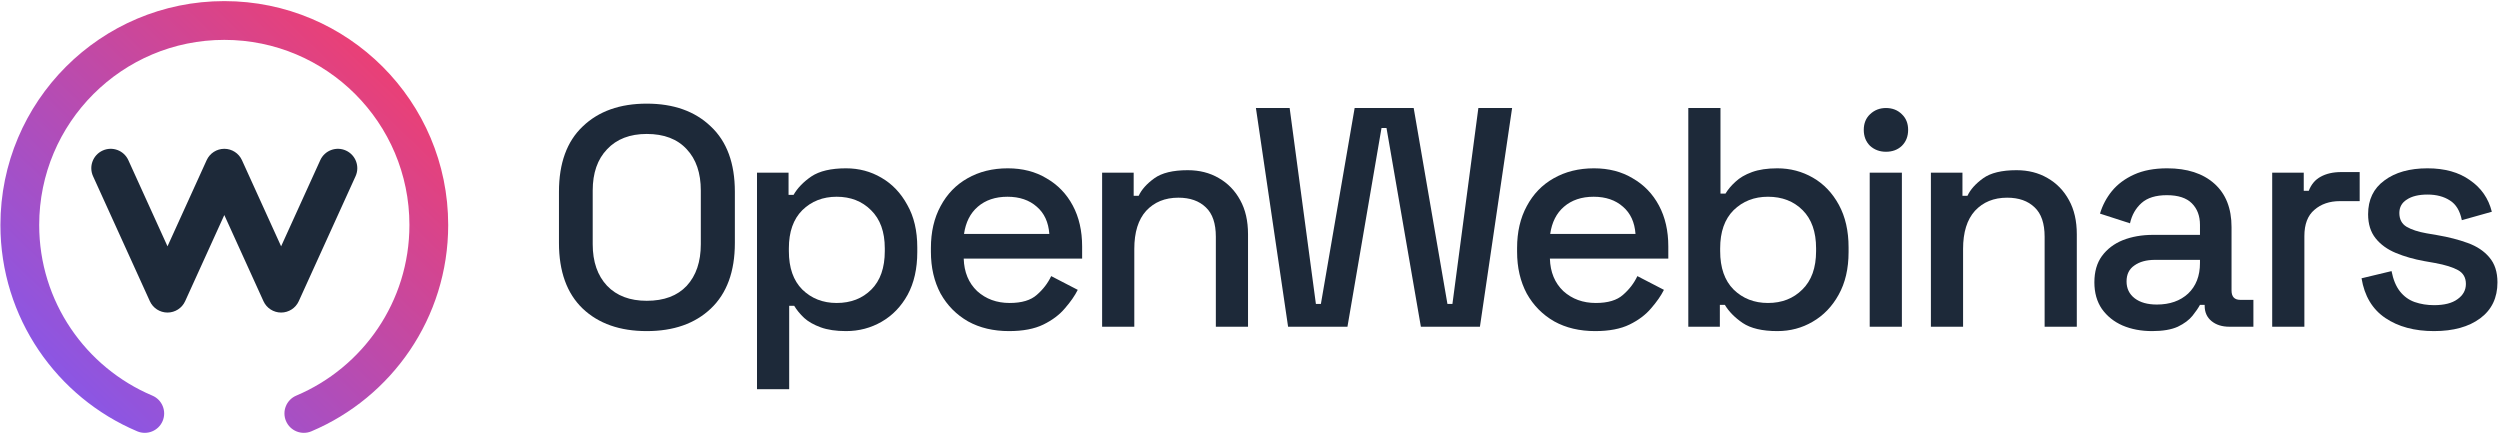 <svg width="963" height="167" viewBox="0 0 963 167" fill="none" xmlns="http://www.w3.org/2000/svg">
<path fill-rule="evenodd" clip-rule="evenodd" d="M86.403 15.361C47.021 15.361 15.096 47.286 15.096 86.668C15.096 116.203 33.053 141.56 58.675 152.385C62.474 153.99 64.252 158.371 62.647 162.17C61.042 165.969 56.661 167.747 52.863 166.142C21.908 153.063 0.162 122.414 0.162 86.668C0.162 39.038 38.773 0.427 86.403 0.427C134.033 0.427 172.645 39.038 172.645 86.668C172.645 122.414 150.899 153.063 119.944 166.142C116.145 167.747 111.764 165.969 110.159 162.17C108.554 158.371 110.333 153.99 114.131 152.385C139.753 141.56 157.71 116.203 157.71 86.668C157.71 47.286 125.785 15.361 86.403 15.361Z" fill="url(#paint0_linear_1_39)"/>
<path fill-rule="evenodd" clip-rule="evenodd" d="M39.55 57.99C43.304 56.283 47.731 57.943 49.437 61.697L64.521 94.882L79.605 61.697C80.817 59.032 83.475 57.32 86.403 57.32C89.331 57.32 91.989 59.032 93.201 61.697L108.285 94.882L123.369 61.697C125.075 57.943 129.502 56.283 133.256 57.99C137.011 59.696 138.671 64.123 136.964 67.877L115.082 116.017C113.871 118.683 111.213 120.394 108.285 120.394C105.356 120.394 102.698 118.683 101.487 116.017L86.403 82.833L71.319 116.017C70.107 118.683 67.449 120.394 64.521 120.394C61.593 120.394 58.935 118.683 57.723 116.017L35.842 67.877C34.135 64.123 35.795 59.696 39.55 57.99Z" fill="#1D2939"/>
<path d="M249.131 127.537C238.781 127.537 230.558 124.649 224.46 118.872C218.362 113.015 215.313 104.591 215.313 93.599V73.862C215.313 62.87 218.362 54.485 224.46 48.709C230.558 42.852 238.781 39.923 249.131 39.923C259.482 39.923 267.705 42.852 273.803 48.709C279.981 54.485 283.07 62.87 283.07 73.862V93.599C283.07 104.591 279.981 113.015 273.803 118.872C267.705 124.649 259.482 127.537 249.131 127.537ZM249.131 115.864C255.791 115.864 260.926 113.938 264.536 110.087C268.147 106.155 269.952 100.82 269.952 94.08V73.38C269.952 66.641 268.147 61.345 264.536 57.494C260.926 53.563 255.791 51.597 249.131 51.597C242.633 51.597 237.538 53.563 233.847 57.494C230.156 61.345 228.311 66.641 228.311 73.38V94.08C228.311 100.82 230.156 106.155 233.847 110.087C237.538 113.938 242.633 115.864 249.131 115.864Z" fill="#1D2939"/>
<path d="M291.597 149.923V66.52H303.752V75.065H305.678C307.202 72.417 309.489 70.05 312.538 67.965C315.667 65.878 320.12 64.835 325.897 64.835C330.871 64.835 335.404 66.039 339.496 68.446C343.668 70.853 346.998 74.343 349.485 78.916C352.053 83.409 353.336 88.865 353.336 95.284V97.089C353.336 103.508 352.093 109.004 349.605 113.577C347.118 118.07 343.789 121.52 339.616 123.927C335.444 126.334 330.871 127.537 325.897 127.537C322.045 127.537 318.796 127.056 316.148 126.093C313.501 125.131 311.374 123.927 309.77 122.483C308.165 120.958 306.881 119.394 305.919 117.789H303.993V149.923H291.597ZM322.286 116.706C327.742 116.706 332.195 114.981 335.645 111.531C339.095 108.081 340.82 103.147 340.82 96.728V95.645C340.82 89.306 339.055 84.412 335.525 80.962C332.075 77.512 327.662 75.787 322.286 75.787C316.991 75.787 312.578 77.512 309.048 80.962C305.598 84.412 303.873 89.306 303.873 95.645V96.728C303.873 103.147 305.598 108.081 309.048 111.531C312.578 114.981 316.991 116.706 322.286 116.706Z" fill="#1D2939"/>
<path d="M388.674 127.537C382.656 127.537 377.401 126.294 372.908 123.807C368.415 121.239 364.885 117.669 362.317 113.096C359.83 108.442 358.587 103.066 358.587 96.969V95.525C358.587 89.347 359.83 83.971 362.317 79.398C364.805 74.744 368.255 71.174 372.667 68.687C377.16 66.119 382.336 64.835 388.193 64.835C393.889 64.835 398.864 66.119 403.116 68.687C407.448 71.174 410.818 74.664 413.225 79.157C415.632 83.65 416.836 88.905 416.836 94.923V99.616H371.223C371.384 104.832 373.109 109.004 376.398 112.133C379.768 115.182 383.94 116.706 388.915 116.706C393.568 116.706 397.058 115.663 399.385 113.577C401.792 111.491 403.637 109.084 404.921 106.356L415.151 111.651C414.028 113.898 412.383 116.265 410.216 118.752C408.13 121.239 405.362 123.325 401.912 125.01C398.462 126.695 394.05 127.537 388.674 127.537ZM371.344 90.109H404.199C403.878 85.616 402.273 82.126 399.385 79.638C396.497 77.071 392.726 75.787 388.072 75.787C383.419 75.787 379.608 77.071 376.639 79.638C373.751 82.126 371.985 85.616 371.344 90.109Z" fill="#1D2939"/>
<path d="M424.536 125.853V66.52H436.692V75.426H438.617C439.74 73.019 441.746 70.773 444.635 68.687C447.523 66.6 451.815 65.558 457.512 65.558C462.005 65.558 465.977 66.56 469.427 68.566C472.957 70.572 475.725 73.42 477.731 77.111C479.737 80.722 480.739 85.094 480.739 90.229V125.853H468.343V91.192C468.343 86.057 467.06 82.286 464.492 79.879C461.925 77.392 458.395 76.148 453.901 76.148C448.767 76.148 444.635 77.833 441.505 81.203C438.457 84.573 436.932 89.467 436.932 95.886V125.853H424.536Z" fill="#1D2939"/>
<path d="M496.172 125.853L483.776 41.608H496.774L506.883 117.067H508.809L521.807 41.608H544.553L557.551 117.067H559.476L569.465 41.608H582.463L570.067 125.853H547.321L534.082 49.31H532.157L519.039 125.853H496.172Z" fill="#1D2939"/>
<path d="M614.47 127.537C608.453 127.537 603.198 126.294 598.705 123.807C594.211 121.239 590.681 117.669 588.114 113.096C585.627 108.442 584.383 103.066 584.383 96.969V95.525C584.383 89.347 585.627 83.971 588.114 79.398C590.601 74.744 594.051 71.174 598.464 68.687C602.957 66.119 608.132 64.835 613.989 64.835C619.685 64.835 624.66 66.119 628.912 68.687C633.245 71.174 636.615 74.664 639.022 79.157C641.429 83.65 642.632 88.905 642.632 94.923V99.616H597.02C597.18 104.832 598.905 109.004 602.195 112.133C605.564 115.182 609.737 116.706 614.711 116.706C619.365 116.706 622.855 115.663 625.181 113.577C627.588 111.491 629.434 109.084 630.718 106.356L640.947 111.651C639.824 113.898 638.179 116.265 636.013 118.752C633.927 121.239 631.159 123.325 627.709 125.01C624.259 126.695 619.846 127.537 614.47 127.537ZM597.14 90.109H629.995C629.674 85.616 628.07 82.126 625.181 79.638C622.293 77.071 618.522 75.787 613.869 75.787C609.215 75.787 605.404 77.071 602.435 79.638C599.547 82.126 597.782 85.616 597.14 90.109Z" fill="#1D2939"/>
<path d="M684.632 127.537C678.855 127.537 674.403 126.494 671.273 124.408C668.225 122.322 665.938 119.996 664.413 117.428H662.488V125.853H650.333V41.608H662.729V74.584H664.654C665.617 72.979 666.901 71.455 668.505 70.01C670.11 68.486 672.236 67.242 674.884 66.28C677.532 65.317 680.781 64.835 684.632 64.835C689.607 64.835 694.18 66.039 698.352 68.446C702.524 70.853 705.854 74.343 708.341 78.916C710.828 83.49 712.072 88.945 712.072 95.284V97.089C712.072 103.508 710.788 109.004 708.221 113.577C705.733 118.07 702.404 121.52 698.232 123.927C694.14 126.334 689.607 127.537 684.632 127.537ZM681.022 116.706C686.397 116.706 690.81 114.981 694.26 111.531C697.79 108.081 699.556 103.147 699.556 96.728V95.645C699.556 89.306 697.831 84.412 694.381 80.962C690.93 77.512 686.478 75.787 681.022 75.787C675.726 75.787 671.314 77.512 667.783 80.962C664.333 84.412 662.608 89.306 662.608 95.645V96.728C662.608 103.147 664.333 108.081 667.783 111.531C671.314 114.981 675.726 116.706 681.022 116.706Z" fill="#1D2939"/>
<path d="M720.211 125.853V66.52H732.607V125.853H720.211ZM726.469 58.457C724.062 58.457 722.016 57.695 720.331 56.17C718.726 54.566 717.924 52.52 717.924 50.032C717.924 47.545 718.726 45.539 720.331 44.015C722.016 42.41 724.062 41.608 726.469 41.608C728.956 41.608 731.002 42.41 732.607 44.015C734.211 45.539 735.014 47.545 735.014 50.032C735.014 52.52 734.211 54.566 732.607 56.17C731.002 57.695 728.956 58.457 726.469 58.457Z" fill="#1D2939"/>
<path d="M743.782 125.853V66.52H755.937V75.426H757.863C758.986 73.019 760.992 70.773 763.88 68.687C766.769 66.6 771.061 65.558 776.758 65.558C781.251 65.558 785.222 66.56 788.673 68.566C792.203 70.572 794.971 73.42 796.977 77.111C798.982 80.722 799.985 85.094 799.985 90.229V125.853H787.589V91.192C787.589 86.057 786.306 82.286 783.738 79.879C781.171 77.392 777.64 76.148 773.147 76.148C768.012 76.148 763.88 77.833 760.751 81.203C757.703 84.573 756.178 89.467 756.178 95.886V125.853H743.782Z" fill="#1D2939"/>
<path d="M829.018 127.537C824.765 127.537 820.954 126.815 817.585 125.371C814.295 123.927 811.647 121.801 809.642 118.993C807.716 116.185 806.753 112.775 806.753 108.763C806.753 104.671 807.716 101.301 809.642 98.654C811.647 95.926 814.335 93.88 817.705 92.516C821.155 91.152 825.046 90.47 829.379 90.47H847.431V86.619C847.431 83.169 846.388 80.401 844.302 78.314C842.216 76.228 839.007 75.185 834.674 75.185C830.422 75.185 827.172 76.188 824.926 78.194C822.679 80.2 821.195 82.808 820.473 86.017L808.919 82.286C809.882 79.077 811.407 76.188 813.493 73.621C815.659 70.973 818.507 68.847 822.038 67.242C825.568 65.638 829.82 64.835 834.795 64.835C842.497 64.835 848.555 66.801 852.967 70.733C857.38 74.664 859.587 80.24 859.587 87.461V111.892C859.587 114.299 860.71 115.503 862.956 115.503H868.011V125.853H858.744C855.936 125.853 853.649 125.131 851.884 123.686C850.119 122.242 849.237 120.276 849.237 117.789V117.428H847.431C846.789 118.632 845.827 120.036 844.543 121.64C843.259 123.245 841.374 124.649 838.886 125.853C836.399 126.976 833.11 127.537 829.018 127.537ZM830.823 117.308C835.797 117.308 839.809 115.904 842.858 113.096C845.907 110.207 847.431 106.276 847.431 101.301V100.098H830.101C826.811 100.098 824.164 100.82 822.158 102.264C820.152 103.628 819.149 105.674 819.149 108.402C819.149 111.13 820.192 113.296 822.278 114.901C824.364 116.505 827.213 117.308 830.823 117.308Z" fill="#1D2939"/>
<path d="M875.25 125.853V66.52H887.405V73.501H889.331C890.294 71.013 891.818 69.208 893.904 68.085C896.07 66.881 898.718 66.28 901.847 66.28H908.948V77.472H901.366C897.354 77.472 894.065 78.595 891.497 80.842C888.93 83.008 887.646 86.378 887.646 90.951V125.853H875.25Z" fill="#1D2939"/>
<path d="M937.588 127.537C930.046 127.537 923.788 125.853 918.814 122.483C913.839 119.113 910.79 114.018 909.667 107.198L921.221 104.43C921.862 107.72 922.946 110.328 924.47 112.253C925.995 114.179 927.88 115.543 930.126 116.345C932.453 117.147 934.94 117.548 937.588 117.548C941.52 117.548 944.528 116.786 946.614 115.262C948.781 113.737 949.864 111.772 949.864 109.365C949.864 106.958 948.861 105.193 946.855 104.069C944.849 102.946 941.881 102.023 937.949 101.301L933.857 100.579C929.846 99.857 926.195 98.814 922.906 97.45C919.616 96.086 917.008 94.201 915.083 91.794C913.157 89.387 912.194 86.298 912.194 82.527C912.194 76.91 914.28 72.578 918.453 69.529C922.625 66.4 928.161 64.835 935.061 64.835C941.72 64.835 947.176 66.36 951.428 69.409C955.761 72.377 958.569 76.429 959.853 81.564L948.299 84.813C947.577 81.203 946.053 78.676 943.726 77.231C941.399 75.707 938.511 74.945 935.061 74.945C931.691 74.945 929.043 75.587 927.118 76.87C925.192 78.074 924.229 79.799 924.229 82.045C924.229 84.452 925.152 86.218 926.997 87.341C928.923 88.464 931.49 89.306 934.7 89.868L938.912 90.59C943.164 91.312 947.056 92.315 950.586 93.599C954.116 94.883 956.884 96.728 958.89 99.135C960.976 101.542 962.019 104.751 962.019 108.763C962.019 114.7 959.813 119.314 955.4 122.603C950.987 125.893 945.05 127.537 937.588 127.537Z" fill="#1D2939"/>
<defs>
<linearGradient id="paint0_linear_1_39" x1="0.156" y1="166.729" x2="156.566" y2="3.66" gradientUnits="userSpaceOnUse">
<stop stop-color="#7A5AF8"/>
<stop offset="1" stop-color="#F63D68"/>
</linearGradient>
</defs>
</svg>
